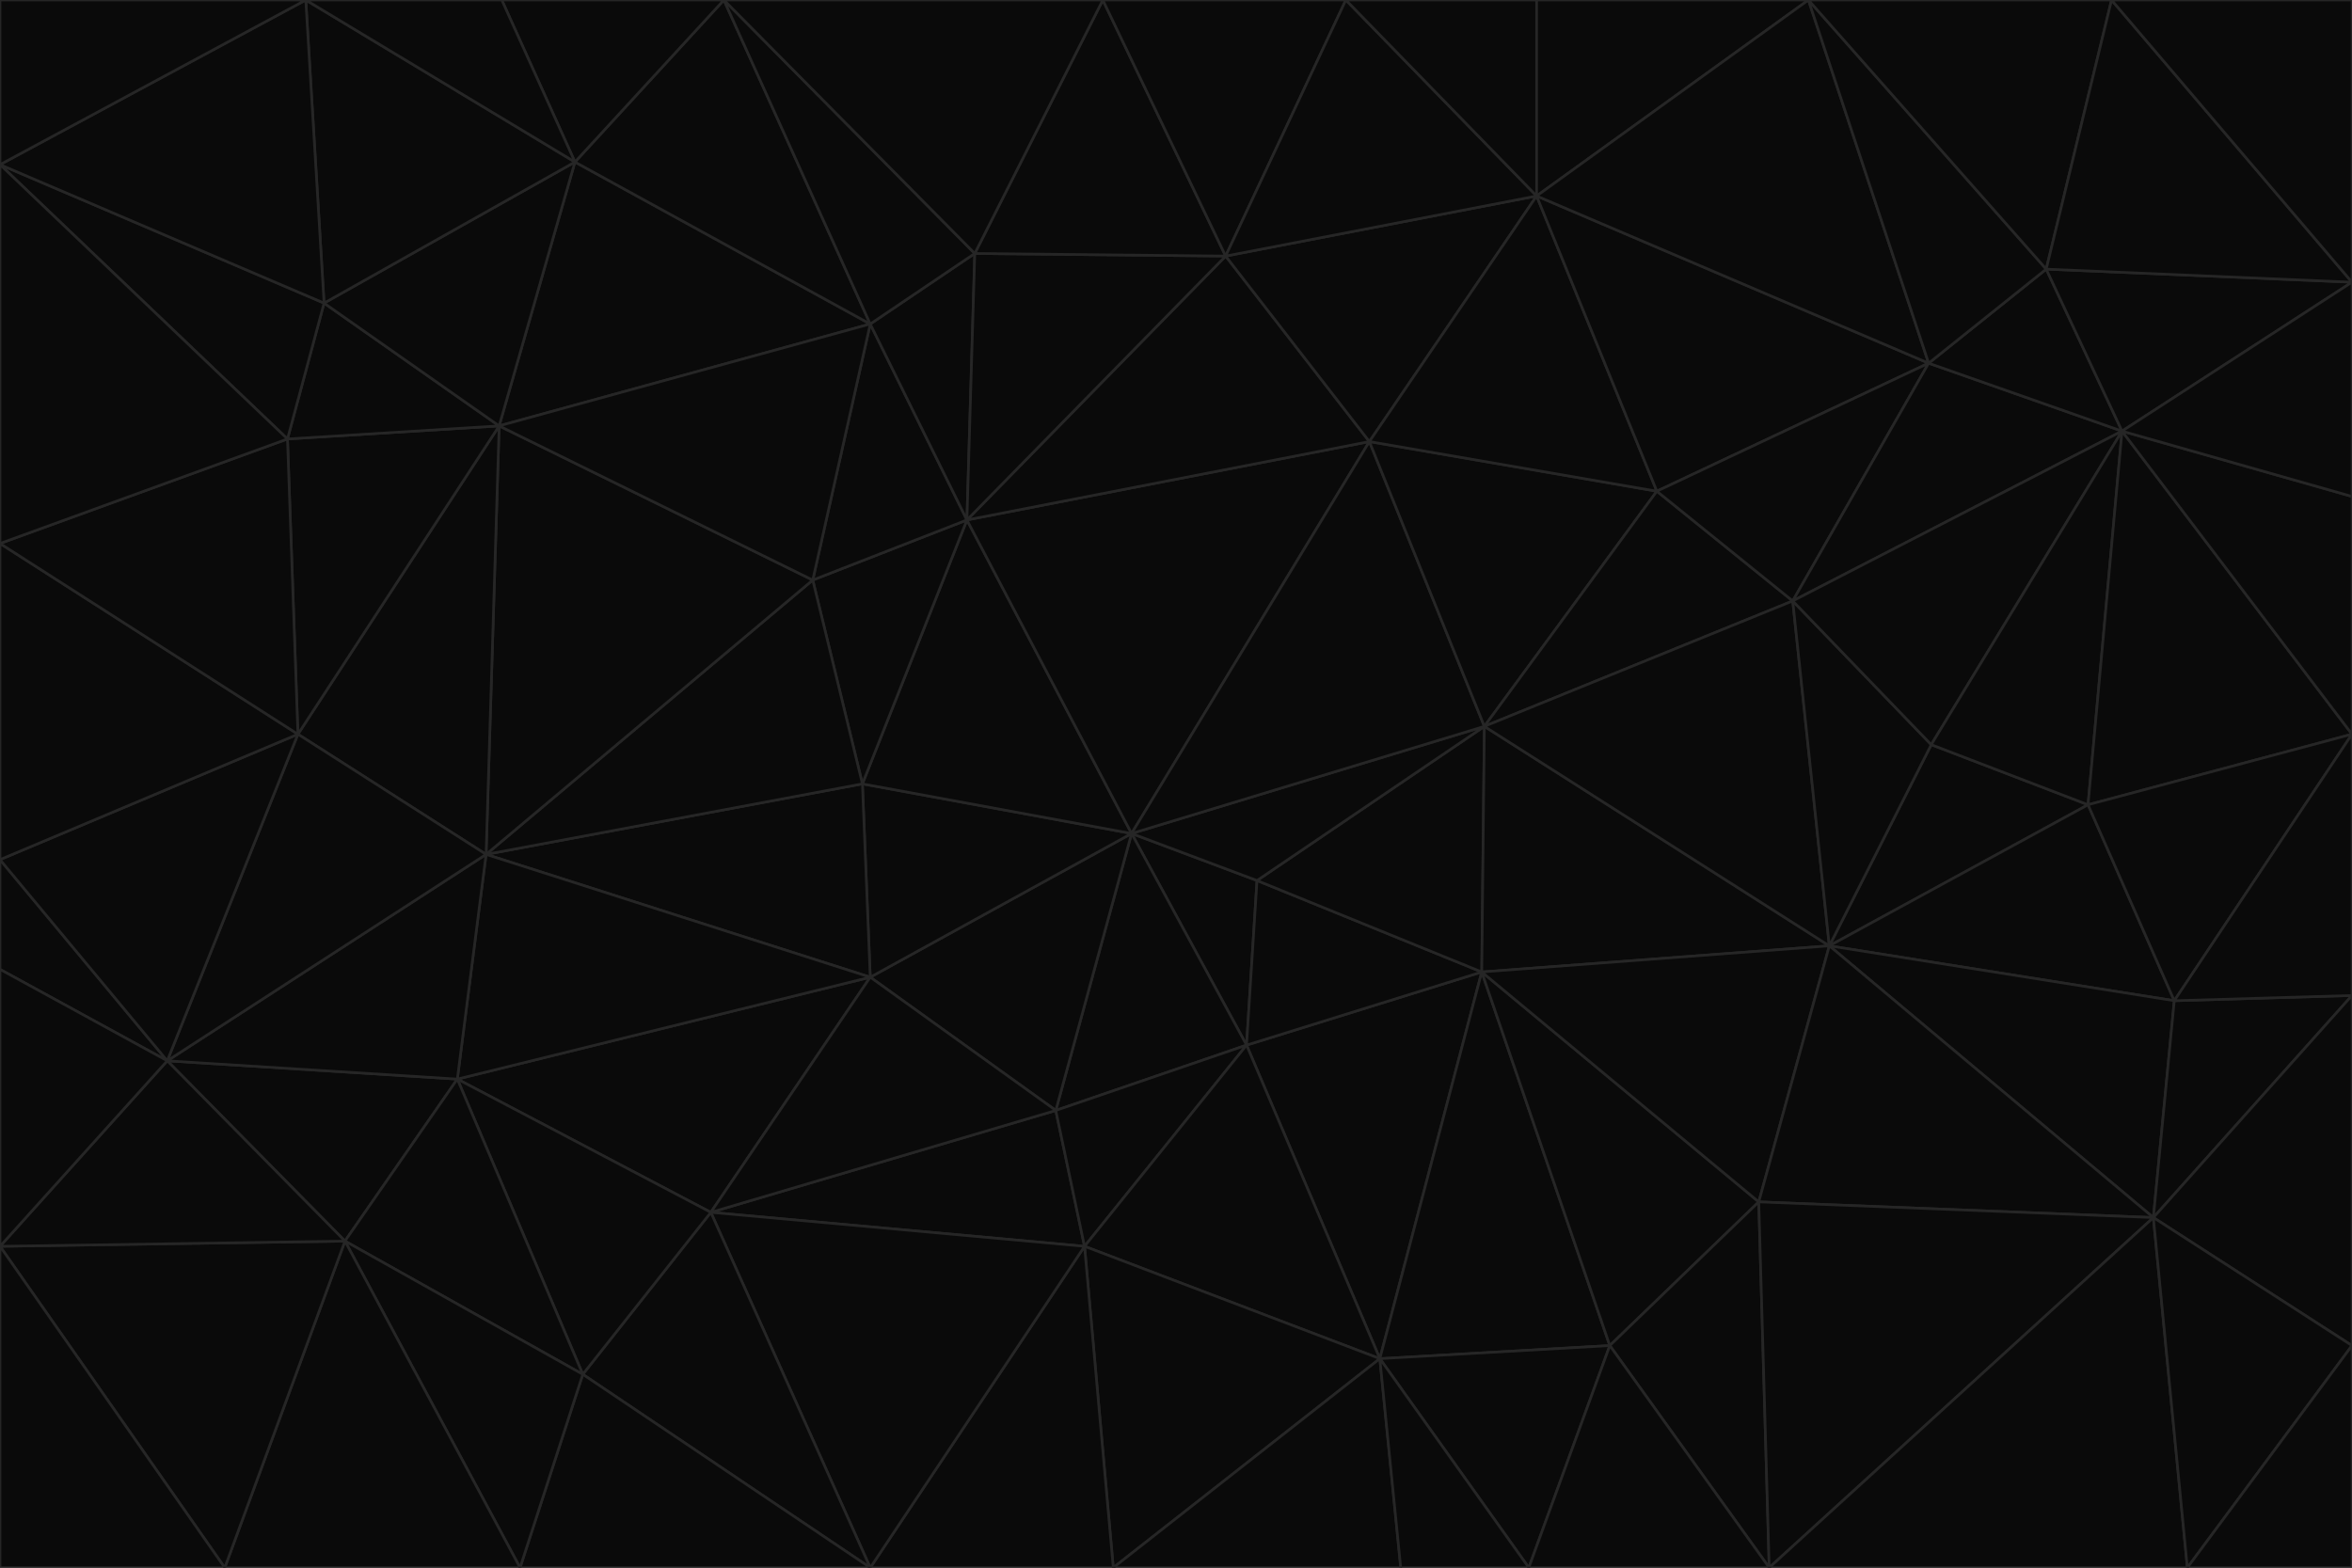 <svg id="visual" viewBox="0 0 900 600" width="900" height="600" xmlns="http://www.w3.org/2000/svg" xmlns:xlink="http://www.w3.org/1999/xlink" version="1.1"><g stroke-width="1" stroke-linejoin="bevel"><path d="M433 319L477 400L481 337Z" fill="#0a0a0a" stroke="#262626"></path><path d="M433 319L404 425L477 400Z" fill="#0a0a0a" stroke="#262626"></path><path d="M433 319L333 374L404 425Z" fill="#0a0a0a" stroke="#262626"></path><path d="M272 464L415 477L404 425Z" fill="#0a0a0a" stroke="#262626"></path><path d="M404 425L415 477L477 400Z" fill="#0a0a0a" stroke="#262626"></path><path d="M528 520L567 372L477 400Z" fill="#0a0a0a" stroke="#262626"></path><path d="M477 400L567 372L481 337Z" fill="#0a0a0a" stroke="#262626"></path><path d="M433 319L330 300L333 374Z" fill="#0a0a0a" stroke="#262626"></path><path d="M567 372L568 278L481 337Z" fill="#0a0a0a" stroke="#262626"></path><path d="M481 337L568 278L433 319Z" fill="#0a0a0a" stroke="#262626"></path><path d="M433 319L370 199L330 300Z" fill="#0a0a0a" stroke="#262626"></path><path d="M415 477L528 520L477 400Z" fill="#0a0a0a" stroke="#262626"></path><path d="M524 169L370 199L433 319Z" fill="#0a0a0a" stroke="#262626"></path><path d="M370 199L311 222L330 300Z" fill="#0a0a0a" stroke="#262626"></path><path d="M175 413L272 464L333 374Z" fill="#0a0a0a" stroke="#262626"></path><path d="M186 327L333 374L330 300Z" fill="#0a0a0a" stroke="#262626"></path><path d="M333 374L272 464L404 425Z" fill="#0a0a0a" stroke="#262626"></path><path d="M415 477L426 600L528 520Z" fill="#0a0a0a" stroke="#262626"></path><path d="M568 278L524 169L433 319Z" fill="#0a0a0a" stroke="#262626"></path><path d="M528 520L616 515L567 372Z" fill="#0a0a0a" stroke="#262626"></path><path d="M567 372L700 362L568 278Z" fill="#0a0a0a" stroke="#262626"></path><path d="M333 600L426 600L415 477Z" fill="#0a0a0a" stroke="#262626"></path><path d="M528 520L585 600L616 515Z" fill="#0a0a0a" stroke="#262626"></path><path d="M616 515L673 460L567 372Z" fill="#0a0a0a" stroke="#262626"></path><path d="M568 278L634 188L524 169Z" fill="#0a0a0a" stroke="#262626"></path><path d="M426 600L536 600L528 520Z" fill="#0a0a0a" stroke="#262626"></path><path d="M616 515L677 600L673 460Z" fill="#0a0a0a" stroke="#262626"></path><path d="M673 460L700 362L567 372Z" fill="#0a0a0a" stroke="#262626"></path><path d="M272 464L333 600L415 477Z" fill="#0a0a0a" stroke="#262626"></path><path d="M311 222L186 327L330 300Z" fill="#0a0a0a" stroke="#262626"></path><path d="M272 464L223 526L333 600Z" fill="#0a0a0a" stroke="#262626"></path><path d="M686 230L634 188L568 278Z" fill="#0a0a0a" stroke="#262626"></path><path d="M370 199L333 124L311 222Z" fill="#0a0a0a" stroke="#262626"></path><path d="M311 222L191 163L186 327Z" fill="#0a0a0a" stroke="#262626"></path><path d="M373 97L333 124L370 199Z" fill="#0a0a0a" stroke="#262626"></path><path d="M469 98L370 199L524 169Z" fill="#0a0a0a" stroke="#262626"></path><path d="M588 75L469 98L524 169Z" fill="#0a0a0a" stroke="#262626"></path><path d="M175 413L223 526L272 464Z" fill="#0a0a0a" stroke="#262626"></path><path d="M186 327L175 413L333 374Z" fill="#0a0a0a" stroke="#262626"></path><path d="M536 600L585 600L528 520Z" fill="#0a0a0a" stroke="#262626"></path><path d="M469 98L373 97L370 199Z" fill="#0a0a0a" stroke="#262626"></path><path d="M700 362L686 230L568 278Z" fill="#0a0a0a" stroke="#262626"></path><path d="M799 308L739 285L700 362Z" fill="#0a0a0a" stroke="#262626"></path><path d="M700 362L739 285L686 230Z" fill="#0a0a0a" stroke="#262626"></path><path d="M220 62L191 163L333 124Z" fill="#0a0a0a" stroke="#262626"></path><path d="M333 124L191 163L311 222Z" fill="#0a0a0a" stroke="#262626"></path><path d="M64 406L132 475L175 413Z" fill="#0a0a0a" stroke="#262626"></path><path d="M634 188L588 75L524 169Z" fill="#0a0a0a" stroke="#262626"></path><path d="M469 98L422 0L373 97Z" fill="#0a0a0a" stroke="#262626"></path><path d="M738 139L588 75L634 188Z" fill="#0a0a0a" stroke="#262626"></path><path d="M738 139L634 188L686 230Z" fill="#0a0a0a" stroke="#262626"></path><path d="M64 406L175 413L186 327Z" fill="#0a0a0a" stroke="#262626"></path><path d="M175 413L132 475L223 526Z" fill="#0a0a0a" stroke="#262626"></path><path d="M223 526L199 600L333 600Z" fill="#0a0a0a" stroke="#262626"></path><path d="M585 600L677 600L616 515Z" fill="#0a0a0a" stroke="#262626"></path><path d="M832 383L799 308L700 362Z" fill="#0a0a0a" stroke="#262626"></path><path d="M132 475L199 600L223 526Z" fill="#0a0a0a" stroke="#262626"></path><path d="M191 163L114 281L186 327Z" fill="#0a0a0a" stroke="#262626"></path><path d="M832 383L700 362L824 466Z" fill="#0a0a0a" stroke="#262626"></path><path d="M812 165L738 139L686 230Z" fill="#0a0a0a" stroke="#262626"></path><path d="M515 0L422 0L469 98Z" fill="#0a0a0a" stroke="#262626"></path><path d="M277 0L220 62L333 124Z" fill="#0a0a0a" stroke="#262626"></path><path d="M812 165L686 230L739 285Z" fill="#0a0a0a" stroke="#262626"></path><path d="M588 75L515 0L469 98Z" fill="#0a0a0a" stroke="#262626"></path><path d="M588 0L515 0L588 75Z" fill="#0a0a0a" stroke="#262626"></path><path d="M277 0L333 124L373 97Z" fill="#0a0a0a" stroke="#262626"></path><path d="M191 163L110 168L114 281Z" fill="#0a0a0a" stroke="#262626"></path><path d="M114 281L64 406L186 327Z" fill="#0a0a0a" stroke="#262626"></path><path d="M132 475L86 600L199 600Z" fill="#0a0a0a" stroke="#262626"></path><path d="M124 116L110 168L191 163Z" fill="#0a0a0a" stroke="#262626"></path><path d="M0 329L0 371L64 406Z" fill="#0a0a0a" stroke="#262626"></path><path d="M824 466L700 362L673 460Z" fill="#0a0a0a" stroke="#262626"></path><path d="M799 308L812 165L739 285Z" fill="#0a0a0a" stroke="#262626"></path><path d="M692 0L588 0L588 75Z" fill="#0a0a0a" stroke="#262626"></path><path d="M677 600L824 466L673 460Z" fill="#0a0a0a" stroke="#262626"></path><path d="M422 0L277 0L373 97Z" fill="#0a0a0a" stroke="#262626"></path><path d="M220 62L124 116L191 163Z" fill="#0a0a0a" stroke="#262626"></path><path d="M117 0L124 116L220 62Z" fill="#0a0a0a" stroke="#262626"></path><path d="M900 281L812 165L799 308Z" fill="#0a0a0a" stroke="#262626"></path><path d="M738 139L692 0L588 75Z" fill="#0a0a0a" stroke="#262626"></path><path d="M0 477L86 600L132 475Z" fill="#0a0a0a" stroke="#262626"></path><path d="M812 165L783 103L738 139Z" fill="#0a0a0a" stroke="#262626"></path><path d="M0 329L64 406L114 281Z" fill="#0a0a0a" stroke="#262626"></path><path d="M64 406L0 477L132 475Z" fill="#0a0a0a" stroke="#262626"></path><path d="M0 329L114 281L0 208Z" fill="#0a0a0a" stroke="#262626"></path><path d="M783 103L692 0L738 139Z" fill="#0a0a0a" stroke="#262626"></path><path d="M277 0L192 0L220 62Z" fill="#0a0a0a" stroke="#262626"></path><path d="M0 208L114 281L110 168Z" fill="#0a0a0a" stroke="#262626"></path><path d="M0 371L0 477L64 406Z" fill="#0a0a0a" stroke="#262626"></path><path d="M824 466L900 381L832 383Z" fill="#0a0a0a" stroke="#262626"></path><path d="M832 383L900 281L799 308Z" fill="#0a0a0a" stroke="#262626"></path><path d="M677 600L837 600L824 466Z" fill="#0a0a0a" stroke="#262626"></path><path d="M824 466L900 515L900 381Z" fill="#0a0a0a" stroke="#262626"></path><path d="M900 381L900 281L832 383Z" fill="#0a0a0a" stroke="#262626"></path><path d="M812 165L900 108L783 103Z" fill="#0a0a0a" stroke="#262626"></path><path d="M0 63L110 168L124 116Z" fill="#0a0a0a" stroke="#262626"></path><path d="M0 63L0 208L110 168Z" fill="#0a0a0a" stroke="#262626"></path><path d="M837 600L900 515L824 466Z" fill="#0a0a0a" stroke="#262626"></path><path d="M192 0L117 0L220 62Z" fill="#0a0a0a" stroke="#262626"></path><path d="M900 281L900 190L812 165Z" fill="#0a0a0a" stroke="#262626"></path><path d="M783 103L808 0L692 0Z" fill="#0a0a0a" stroke="#262626"></path><path d="M0 477L0 600L86 600Z" fill="#0a0a0a" stroke="#262626"></path><path d="M837 600L900 600L900 515Z" fill="#0a0a0a" stroke="#262626"></path><path d="M900 108L808 0L783 103Z" fill="#0a0a0a" stroke="#262626"></path><path d="M900 190L900 108L812 165Z" fill="#0a0a0a" stroke="#262626"></path><path d="M117 0L0 63L124 116Z" fill="#0a0a0a" stroke="#262626"></path><path d="M117 0L0 0L0 63Z" fill="#0a0a0a" stroke="#262626"></path><path d="M900 108L900 0L808 0Z" fill="#0a0a0a" stroke="#262626"></path></g></svg>